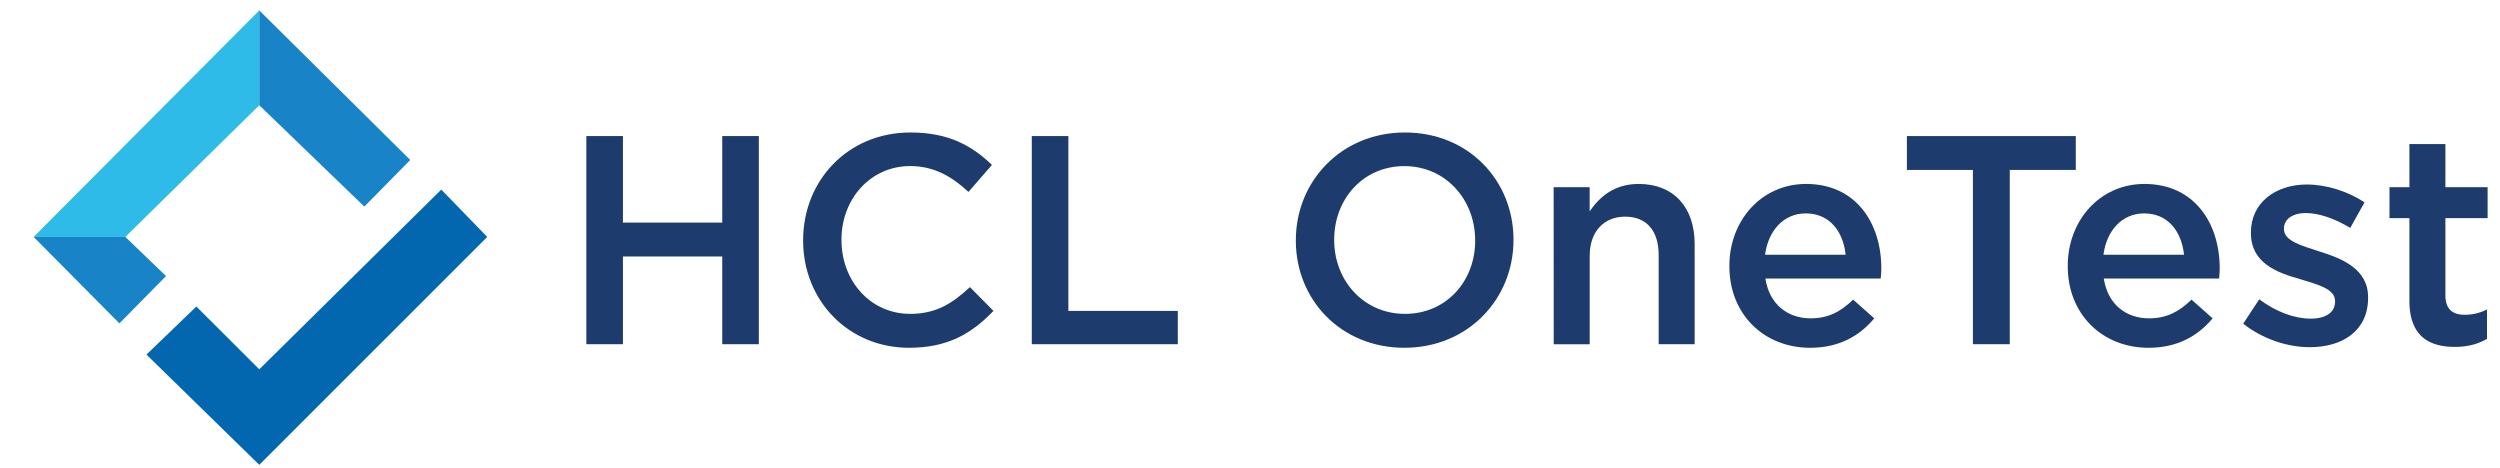 <?xml version="1.0" ?>
<svg xmlns="http://www.w3.org/2000/svg" viewBox="0 0 2904.73 544.25">
	<rect width="2904.71" height="544.25" fill="none"/>
	<g id="HCL_OneTest" data-name="HCL OneTest">
		<path d="M681.29,158.09h42.49V258.63h115.4V158.09h42.49V399.93H839.18V298H723.78V399.93H681.29Z" fill="#1d3b6c"/>
		<path d="M933.15,279.7V279c0-68.75,51.48-125.07,124.72-125.07,44.57,0,71.52,15.55,94.67,37.66L1125.24,223c-19.34-18-40.07-30.06-67.71-30.06-45.95,0-79.81,38-79.81,85.34V279c0,47.33,33.51,85.68,79.81,85.68,29.71,0,48.71-11.74,69.44-31.09l27.3,27.64c-25.23,26.25-52.86,42.84-98.12,42.84C985.67,404.08,933.15,349.15,933.15,279.7Z" fill="#1d3b6c"/>
		<path d="M1198.83,158.09h42.5V361.24h127.14v38.69H1198.83Z" fill="#1d3b6c"/>
		<path d="M1505.62,279.7V279c0-68.06,52.52-125.07,126.8-125.07s126.1,56.32,126.1,124.38V279c0,68.06-52.51,125.07-126.79,125.07S1505.62,347.76,1505.62,279.7Zm208.33,0V279c0-47-34.2-86-82.22-86s-81.54,38.35-81.54,85.34V279c0,47,34.21,85.68,82.23,85.68S1714,326.69,1714,279.7Z" fill="#1d3b6c"/>
		<path d="M1805.16,217.51H1847v28c11.74-16.93,28.67-31.79,57-31.79,41.12,0,65,27.64,65,69.79V399.93h-41.81V296.29c0-28.33-14.16-44.57-39-44.57-24.18,0-41.11,16.93-41.11,45.26v103h-41.81Z" fill="#1d3b6c"/>
		<path d="M2009.35,309.41v-.69c0-52.17,37-95,89.13-95,58.05,0,87.41,45.61,87.41,98.12,0,3.8-.34,7.6-.69,11.75h-134c4.49,29.71,25.57,46.29,52.52,46.29,20.38,0,34.89-7.6,49.4-21.76l24.53,21.76c-17.27,20.73-41.11,34.21-74.62,34.21C2050.12,404.08,2009.35,365.73,2009.35,309.41Zm135.08-13.47c-2.76-26.95-18.65-48-46.29-48-25.57,0-43.53,19.69-47.33,48Z" fill="#1d3b6c"/>
		<path d="M2292.3,197.48h-76.7V158.09h196.24v39.39h-76.7V399.93H2292.3Z" fill="#1d3b6c"/>
		<path d="M2402.51,309.41v-.69c0-52.17,37-95,89.14-95,58,0,87.41,45.61,87.41,98.12,0,3.8-.35,7.6-.69,11.75h-134c4.49,29.71,25.56,46.29,52.51,46.29,20.39,0,34.9-7.6,49.41-21.76l24.53,21.76c-17.28,20.73-41.12,34.21-74.63,34.21C2443.28,404.08,2402.51,365.73,2402.51,309.41Zm135.09-13.47c-2.76-26.95-18.66-48-46.3-48-25.56,0-43.53,19.69-47.33,48Z" fill="#1d3b6c"/>
		<path d="M2606.35,376.09,2625,347.76c20,14.86,41.11,22.46,59.77,22.46,18,0,28.33-7.6,28.33-19.69v-.69c0-14.17-19.35-19-40.77-25.57-27-7.6-57-18.66-57-53.55V270c0-34.55,28.68-55.63,65-55.63,22.8,0,47.67,7.95,67,20.73l-16.58,29.72c-17.62-10.71-36.28-17.28-51.48-17.28-16.24,0-25.57,7.6-25.57,18v.69c0,13.47,19.7,19,41.12,25.91,26.6,8.29,56.66,20.38,56.66,53.2v.7c0,38.35-29.71,57.35-67.72,57.35C2657.83,403.39,2629.15,394.06,2606.35,376.09Z" fill="#1d3b6c"/>
		<path d="M2799.48,349.49V253.44h-23.15V217.51h23.15V167.42h41.81v50.09h49.05v35.93h-49.05v89.49c0,16.23,8.29,22.8,22.45,22.8a56.12,56.12,0,0,0,25.91-6.22v34.2c-10.36,5.88-21.76,9.33-37.65,9.33C2821.25,403,2799.48,389.57,2799.48,349.49Z" fill="#1d3b6c"/>
		<polygon points="145.63 275.28 301.26 122.28 301.26 12.11 39.08 275.28 145.63 275.28" fill="#2ebbe7"/>
		<polygon points="301.26 122.28 423.3 240.04 476.66 185.86 301.26 12.11 301.26 122.28" fill="#1883c6"/>
		<polygon points="39.08 275.28 145.63 275.28 192.9 320.74 138.72 375.74 39.08 275.28" fill="#1883c6"/>
		<polygon points="170.17 411.98 228.14 356.14 301.26 429.1 512.73 220.28 566.09 275.28 301.26 540.1 170.17 411.98" fill="#0367af"/>
	</g>
</svg>